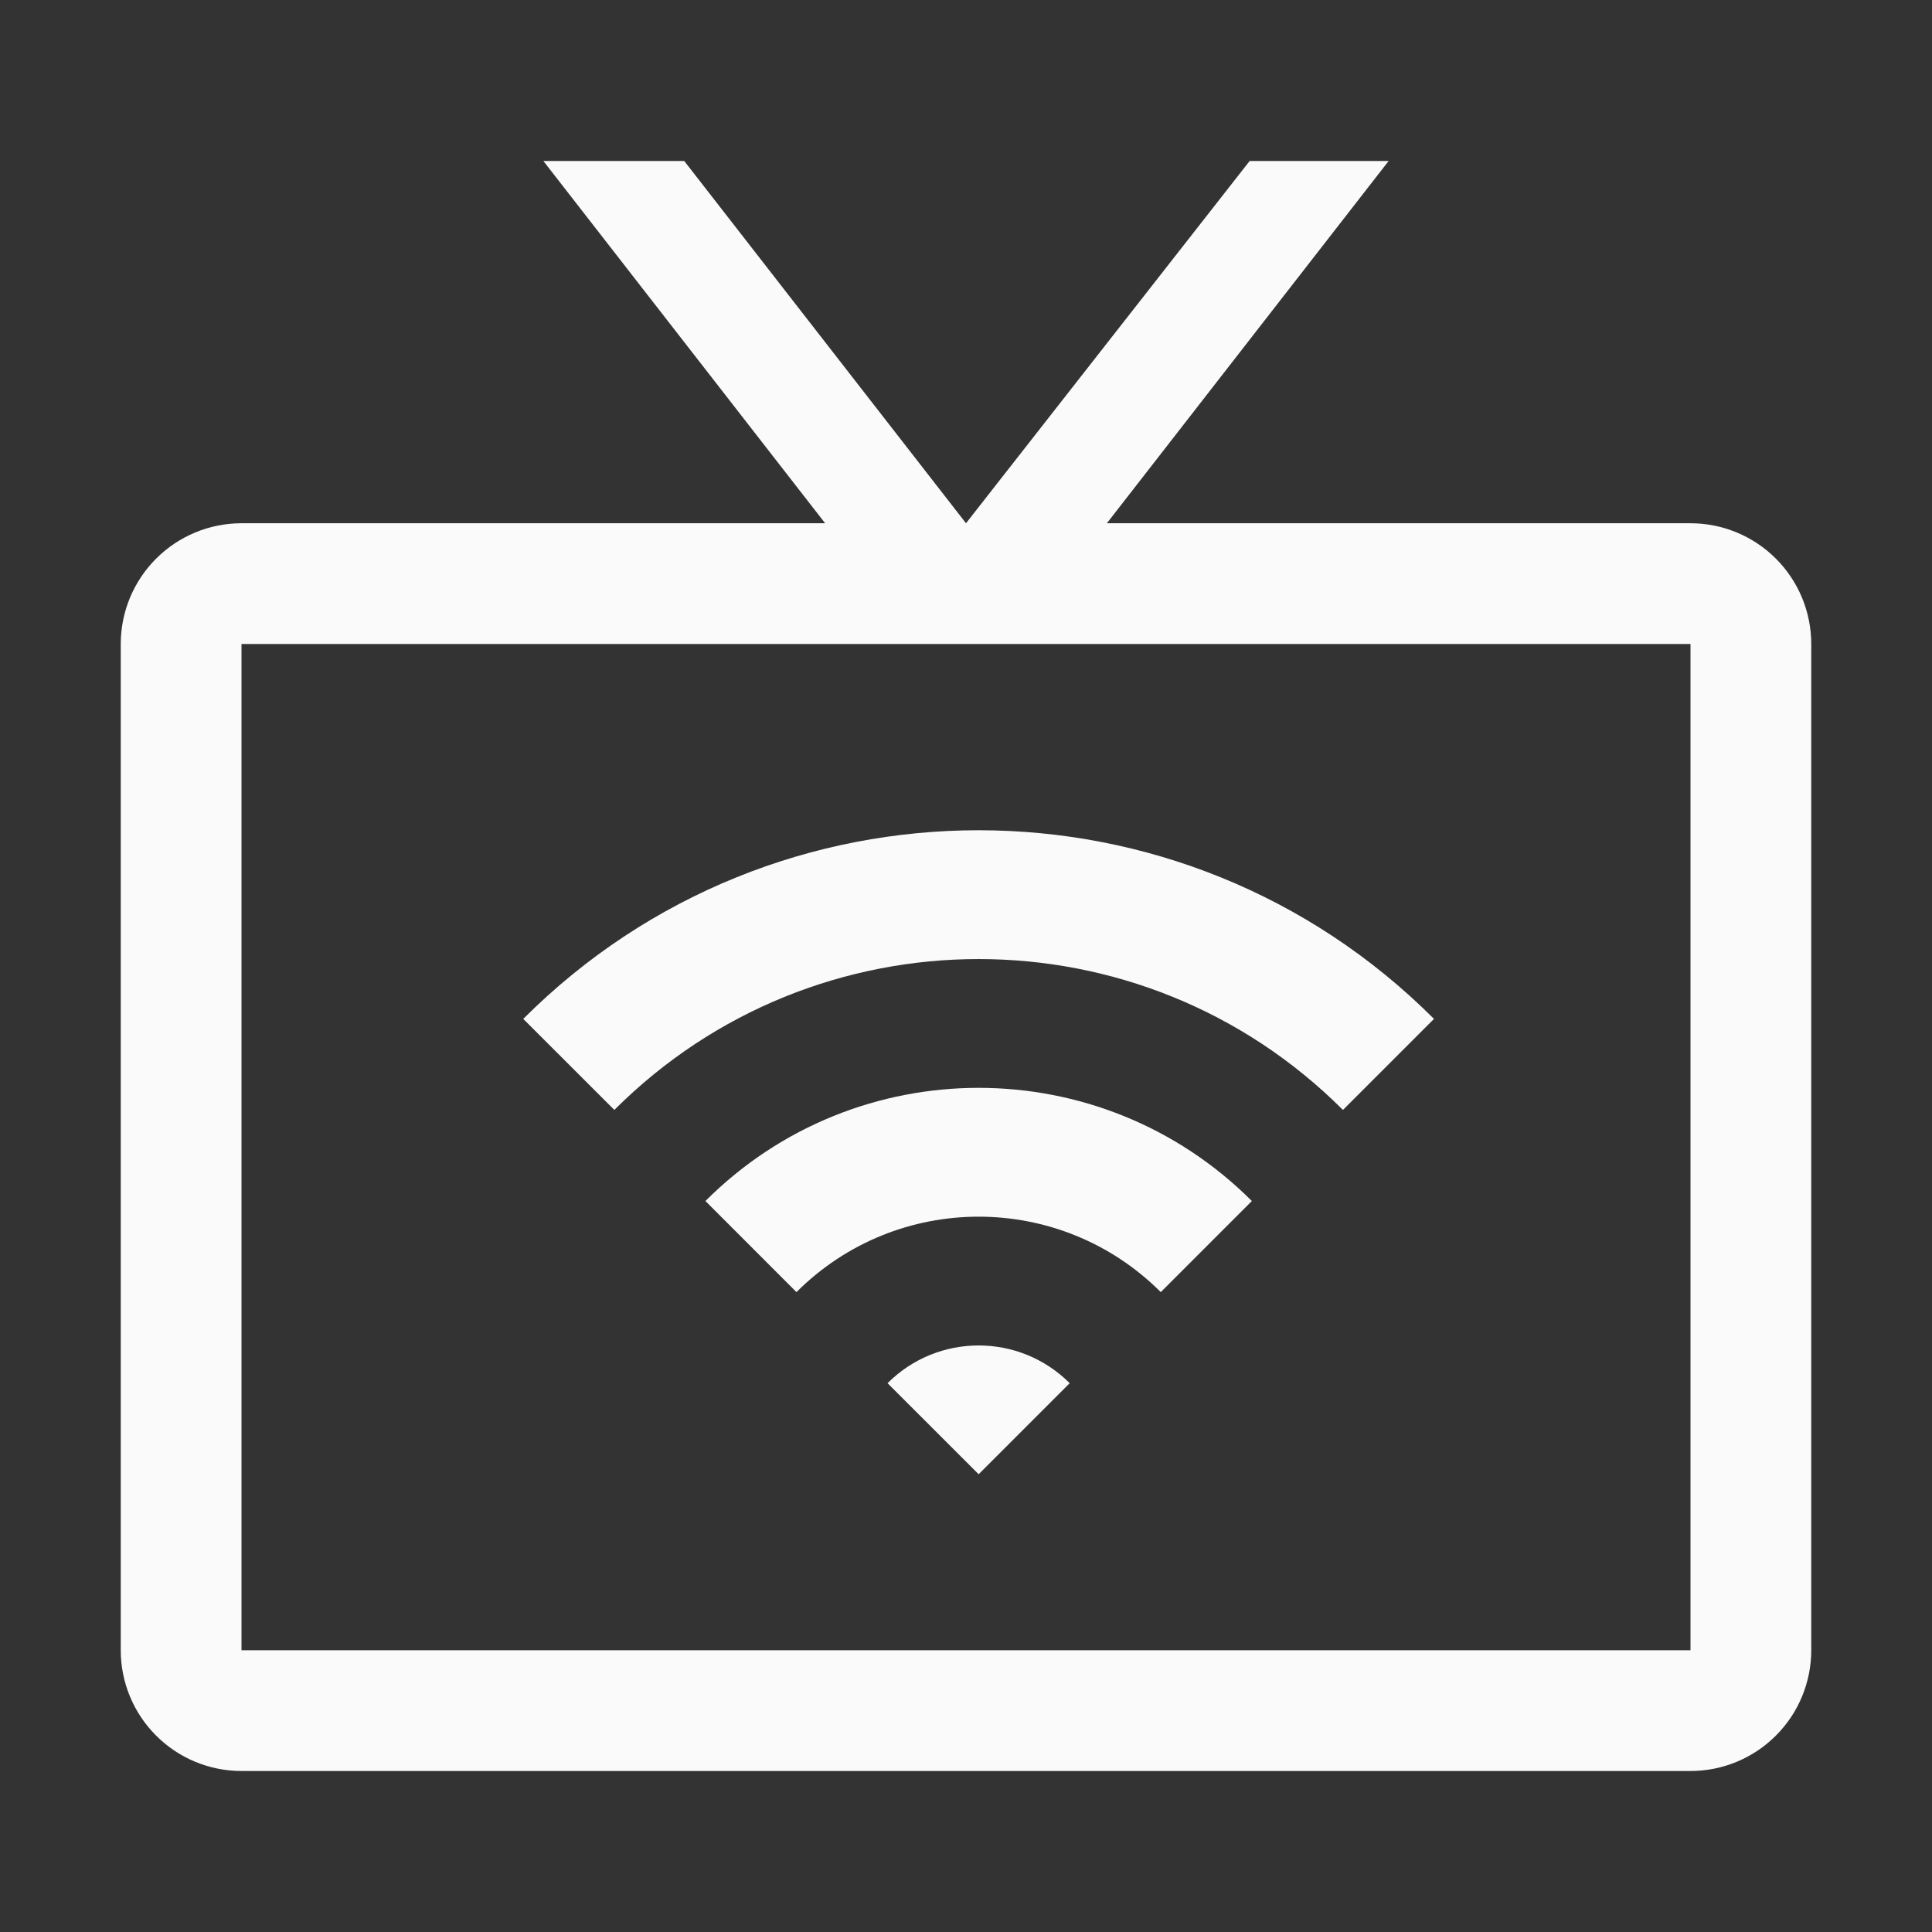 <svg width="48" height="48" viewBox="0 0 48 48" fill="none" xmlns="http://www.w3.org/2000/svg">
<rect x="0" y="0" width="48" height="48" fill="#333333" stroke="none"/>
<path d="M35.627 25.314L33.365 27.576C28.366 22.578 20.262 22.578 15.263 27.576L13 25.314C19.248 19.065 29.379 19.065 35.627 25.314Z" fill="#FAFAFA"/>
<path d="M28.839 32.102L31.102 29.839C27.353 26.09 21.274 26.09 17.526 29.839L19.788 32.102C22.288 29.603 26.34 29.603 28.839 32.102Z" fill="#FAFAFA"/>
<path d="M24.314 36.627L22.051 34.365C23.301 33.115 25.327 33.115 26.576 34.365L24.314 36.627Z" fill="#FAFAFA"/>
<path fill-rule="evenodd" clip-rule="evenodd" d="M24 13L17 4L13.5 4L20.5 13L6 13C5.204 13 4.441 13.316 3.879 13.879C3.316 14.441 3 15.204 3 16V41C3 41.796 3.316 42.559 3.879 43.121C4.441 43.684 5.204 44 6 44H42C42.796 44 43.559 43.684 44.121 43.121C44.684 42.559 45 41.796 45 41V16C45 15.204 44.684 14.441 44.121 13.879C43.559 13.316 42.796 13 42 13H27.5L34.5 4L31.047 4L24 13ZM6 41H42V16H6V41Z" fill="#FAFAFA"/>
</svg>
